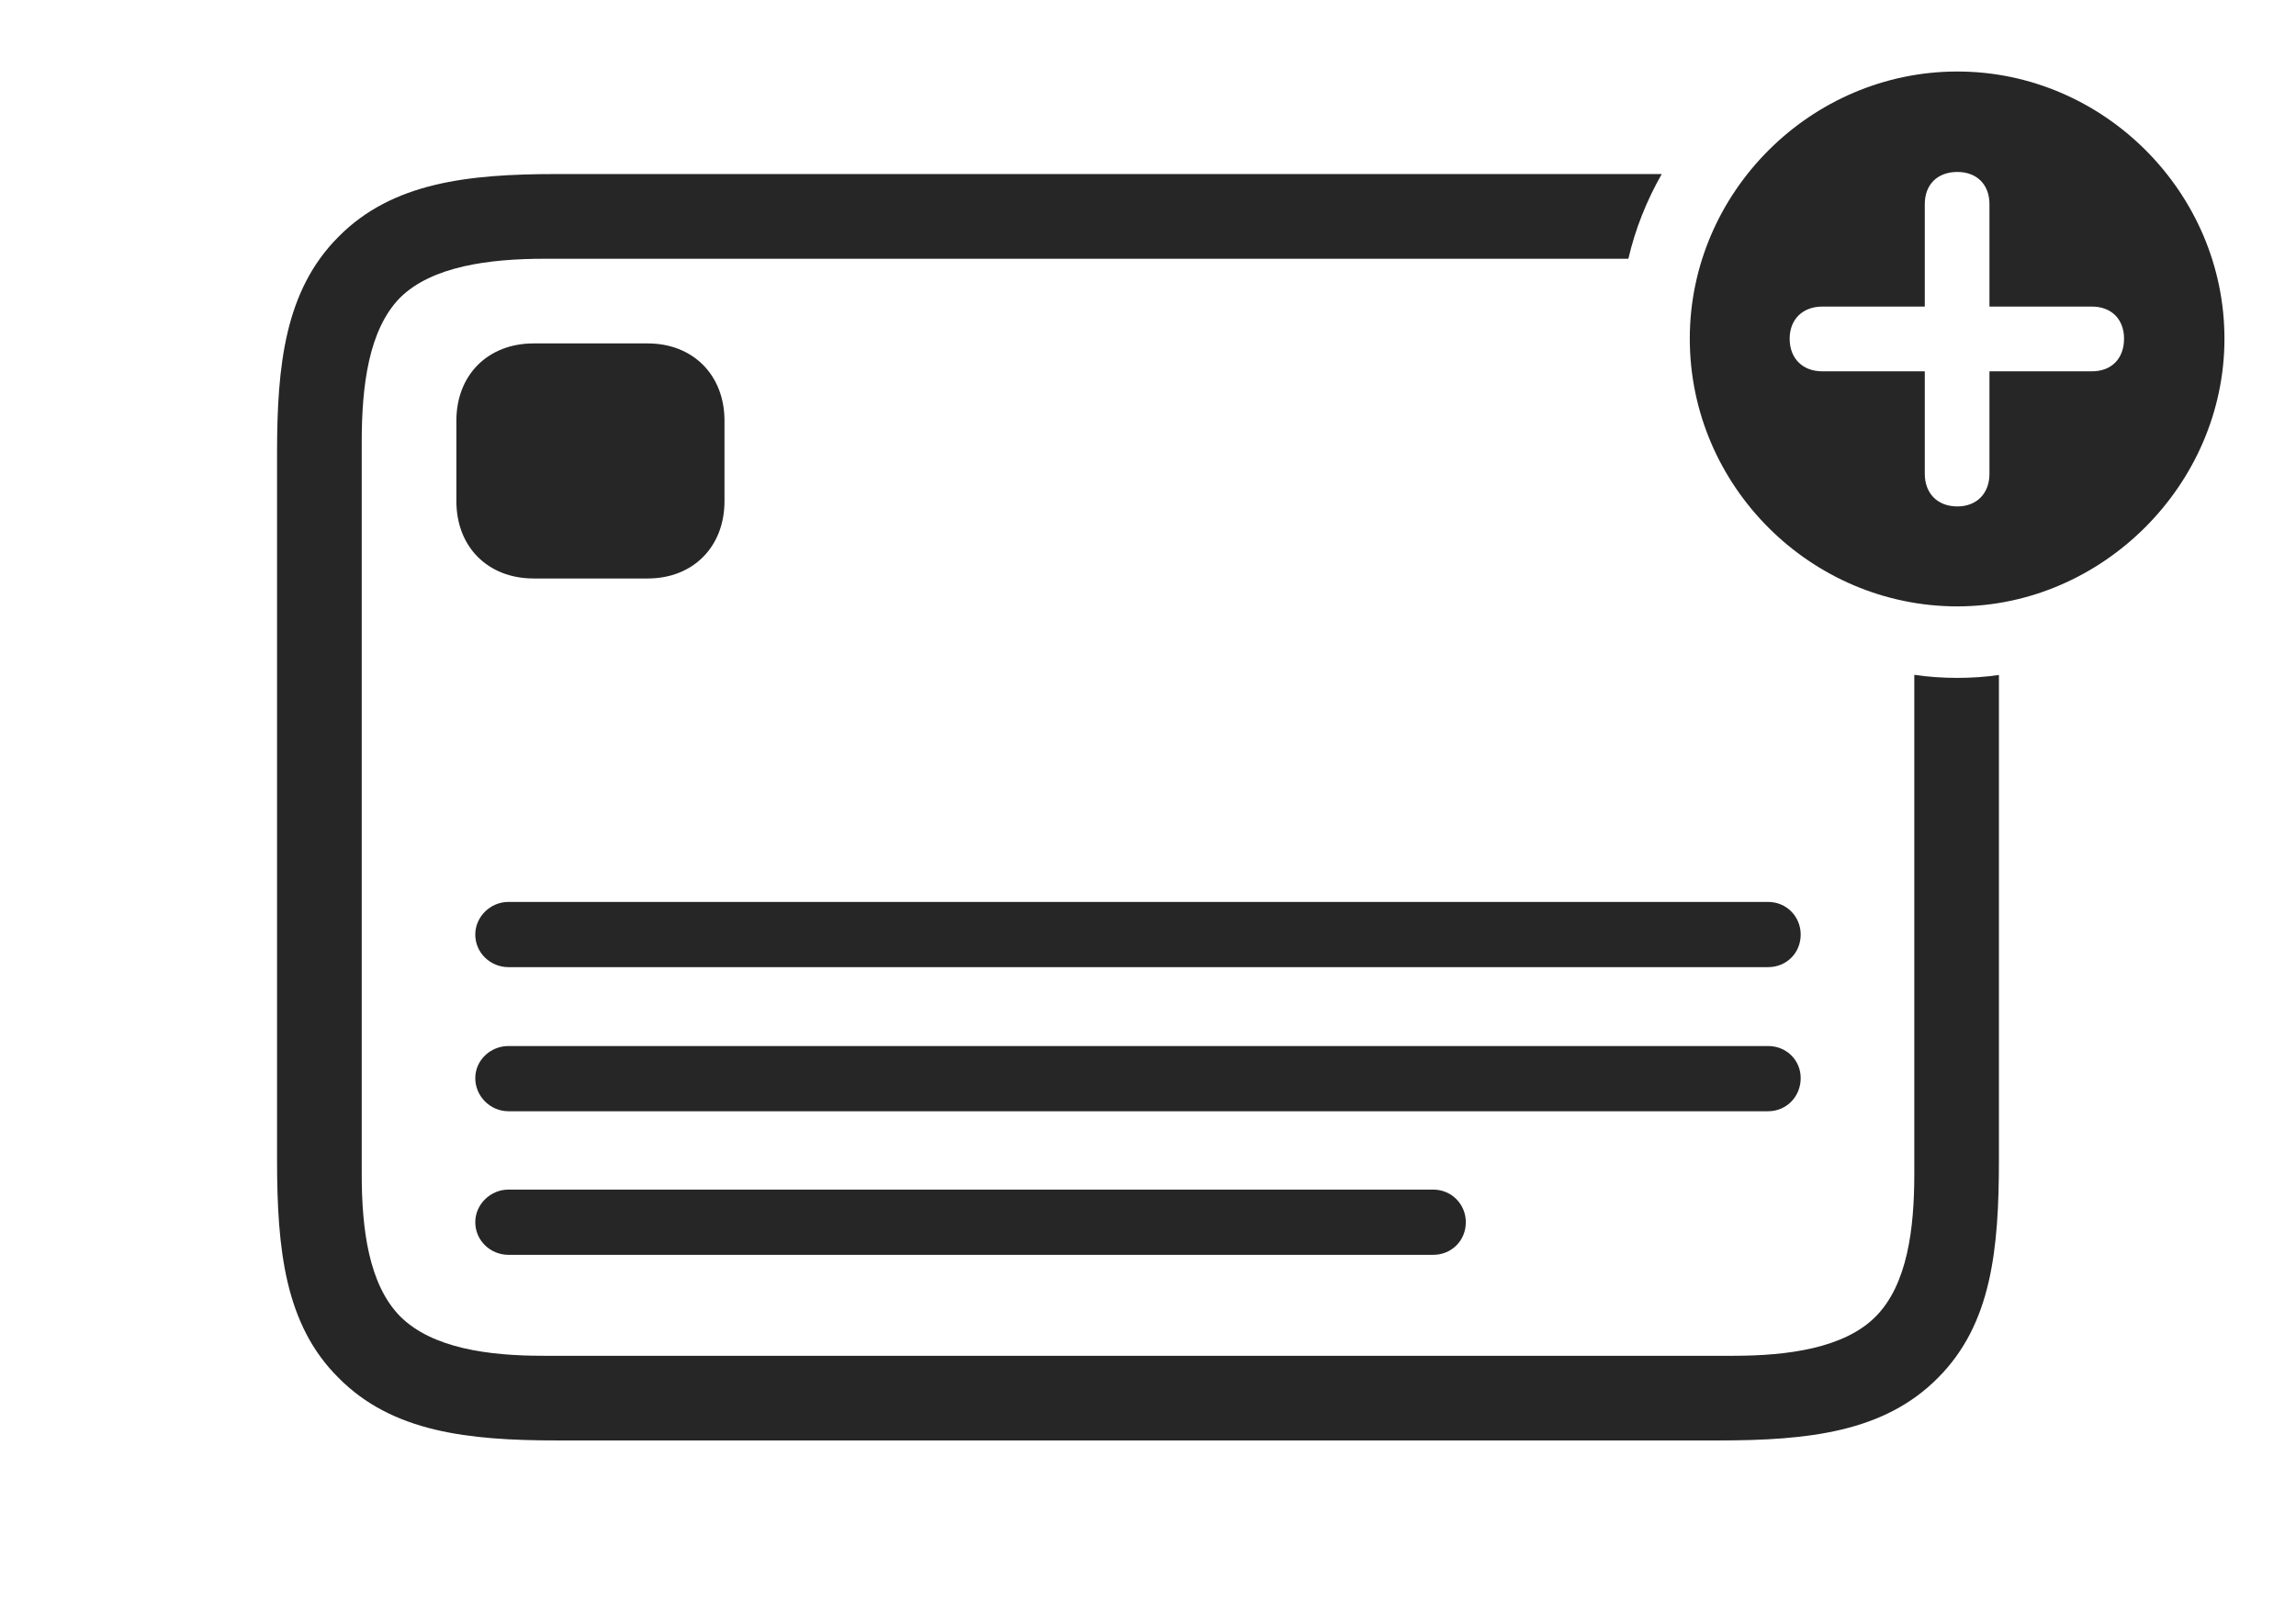 <?xml version="1.0" encoding="UTF-8"?>
<!--Generator: Apple Native CoreSVG 326-->
<!DOCTYPE svg
PUBLIC "-//W3C//DTD SVG 1.1//EN"
       "http://www.w3.org/Graphics/SVG/1.1/DTD/svg11.dtd">
<svg version="1.1" xmlns="http://www.w3.org/2000/svg" xmlns:xlink="http://www.w3.org/1999/xlink" viewBox="0 0 42.647 29.99">
 <g>
  <rect height="29.99" opacity="0" width="42.647" x="0" y="0"/>
  <path d="M30.866 3.232C30.588 3.719 30.376 4.246 30.246 4.805L10.117 4.805C9.092 4.805 8.027 4.941 7.432 5.527C6.846 6.123 6.719 7.168 6.719 8.203L6.719 21.807C6.719 22.812 6.846 23.848 7.432 24.443C8.027 25.039 9.082 25.176 10.088 25.176L32.197 25.176C33.193 25.176 34.258 25.039 34.844 24.443C35.43 23.848 35.557 22.812 35.557 21.807L35.557 12.531C35.818 12.57 36.086 12.588 36.357 12.588C36.619 12.588 36.877 12.571 37.129 12.534L37.129 21.533C37.129 23.203 36.992 24.59 35.996 25.586C35 26.592 33.594 26.748 31.924 26.748L10.352 26.748C8.691 26.748 7.285 26.592 6.289 25.586C5.293 24.6 5.146 23.203 5.146 21.533L5.146 8.418C5.146 6.777 5.293 5.391 6.289 4.395C7.285 3.389 8.691 3.232 10.332 3.232Z" fill="black" fill-opacity="0.85"/>
  <path d="M27.227 22.695C27.227 23.037 26.963 23.301 26.621 23.301L9.443 23.301C9.111 23.301 8.828 23.037 8.828 22.695C8.828 22.363 9.111 22.09 9.443 22.09L26.621 22.09C26.963 22.09 27.227 22.363 27.227 22.695ZM33.447 20.02C33.447 20.361 33.184 20.635 32.842 20.635L9.443 20.635C9.111 20.635 8.828 20.361 8.828 20.02C8.828 19.688 9.111 19.424 9.443 19.424L32.842 19.424C33.184 19.424 33.447 19.688 33.447 20.02ZM33.447 17.354C33.447 17.695 33.184 17.959 32.842 17.959L9.443 17.959C9.111 17.959 8.828 17.695 8.828 17.354C8.828 17.021 9.111 16.748 9.443 16.748L32.842 16.748C33.184 16.748 33.447 17.021 33.447 17.354ZM13.457 7.812L13.457 9.307C13.457 10.156 12.871 10.742 12.031 10.742L9.912 10.742C9.062 10.742 8.477 10.156 8.477 9.307L8.477 7.812C8.477 6.963 9.062 6.377 9.912 6.377L12.031 6.377C12.871 6.377 13.457 6.963 13.457 7.812Z" fill="black" fill-opacity="0.85"/>
  <path d="M41.318 6.289C41.318 9.004 39.043 11.26 36.357 11.26C33.633 11.26 31.387 9.023 31.387 6.289C31.387 3.574 33.633 1.328 36.357 1.328C39.072 1.328 41.318 3.574 41.318 6.289ZM35.752 3.789L35.752 5.693L33.848 5.693C33.486 5.693 33.242 5.928 33.242 6.289C33.242 6.66 33.486 6.895 33.848 6.895L35.752 6.895L35.752 8.799C35.752 9.16 35.986 9.404 36.357 9.404C36.719 9.404 36.953 9.16 36.953 8.799L36.953 6.895L38.857 6.895C39.219 6.895 39.453 6.66 39.453 6.289C39.453 5.928 39.219 5.693 38.857 5.693L36.953 5.693L36.953 3.789C36.953 3.428 36.719 3.193 36.357 3.193C35.986 3.193 35.752 3.428 35.752 3.789Z" fill="black" fill-opacity="0.85"/>
 </g>
</svg>
